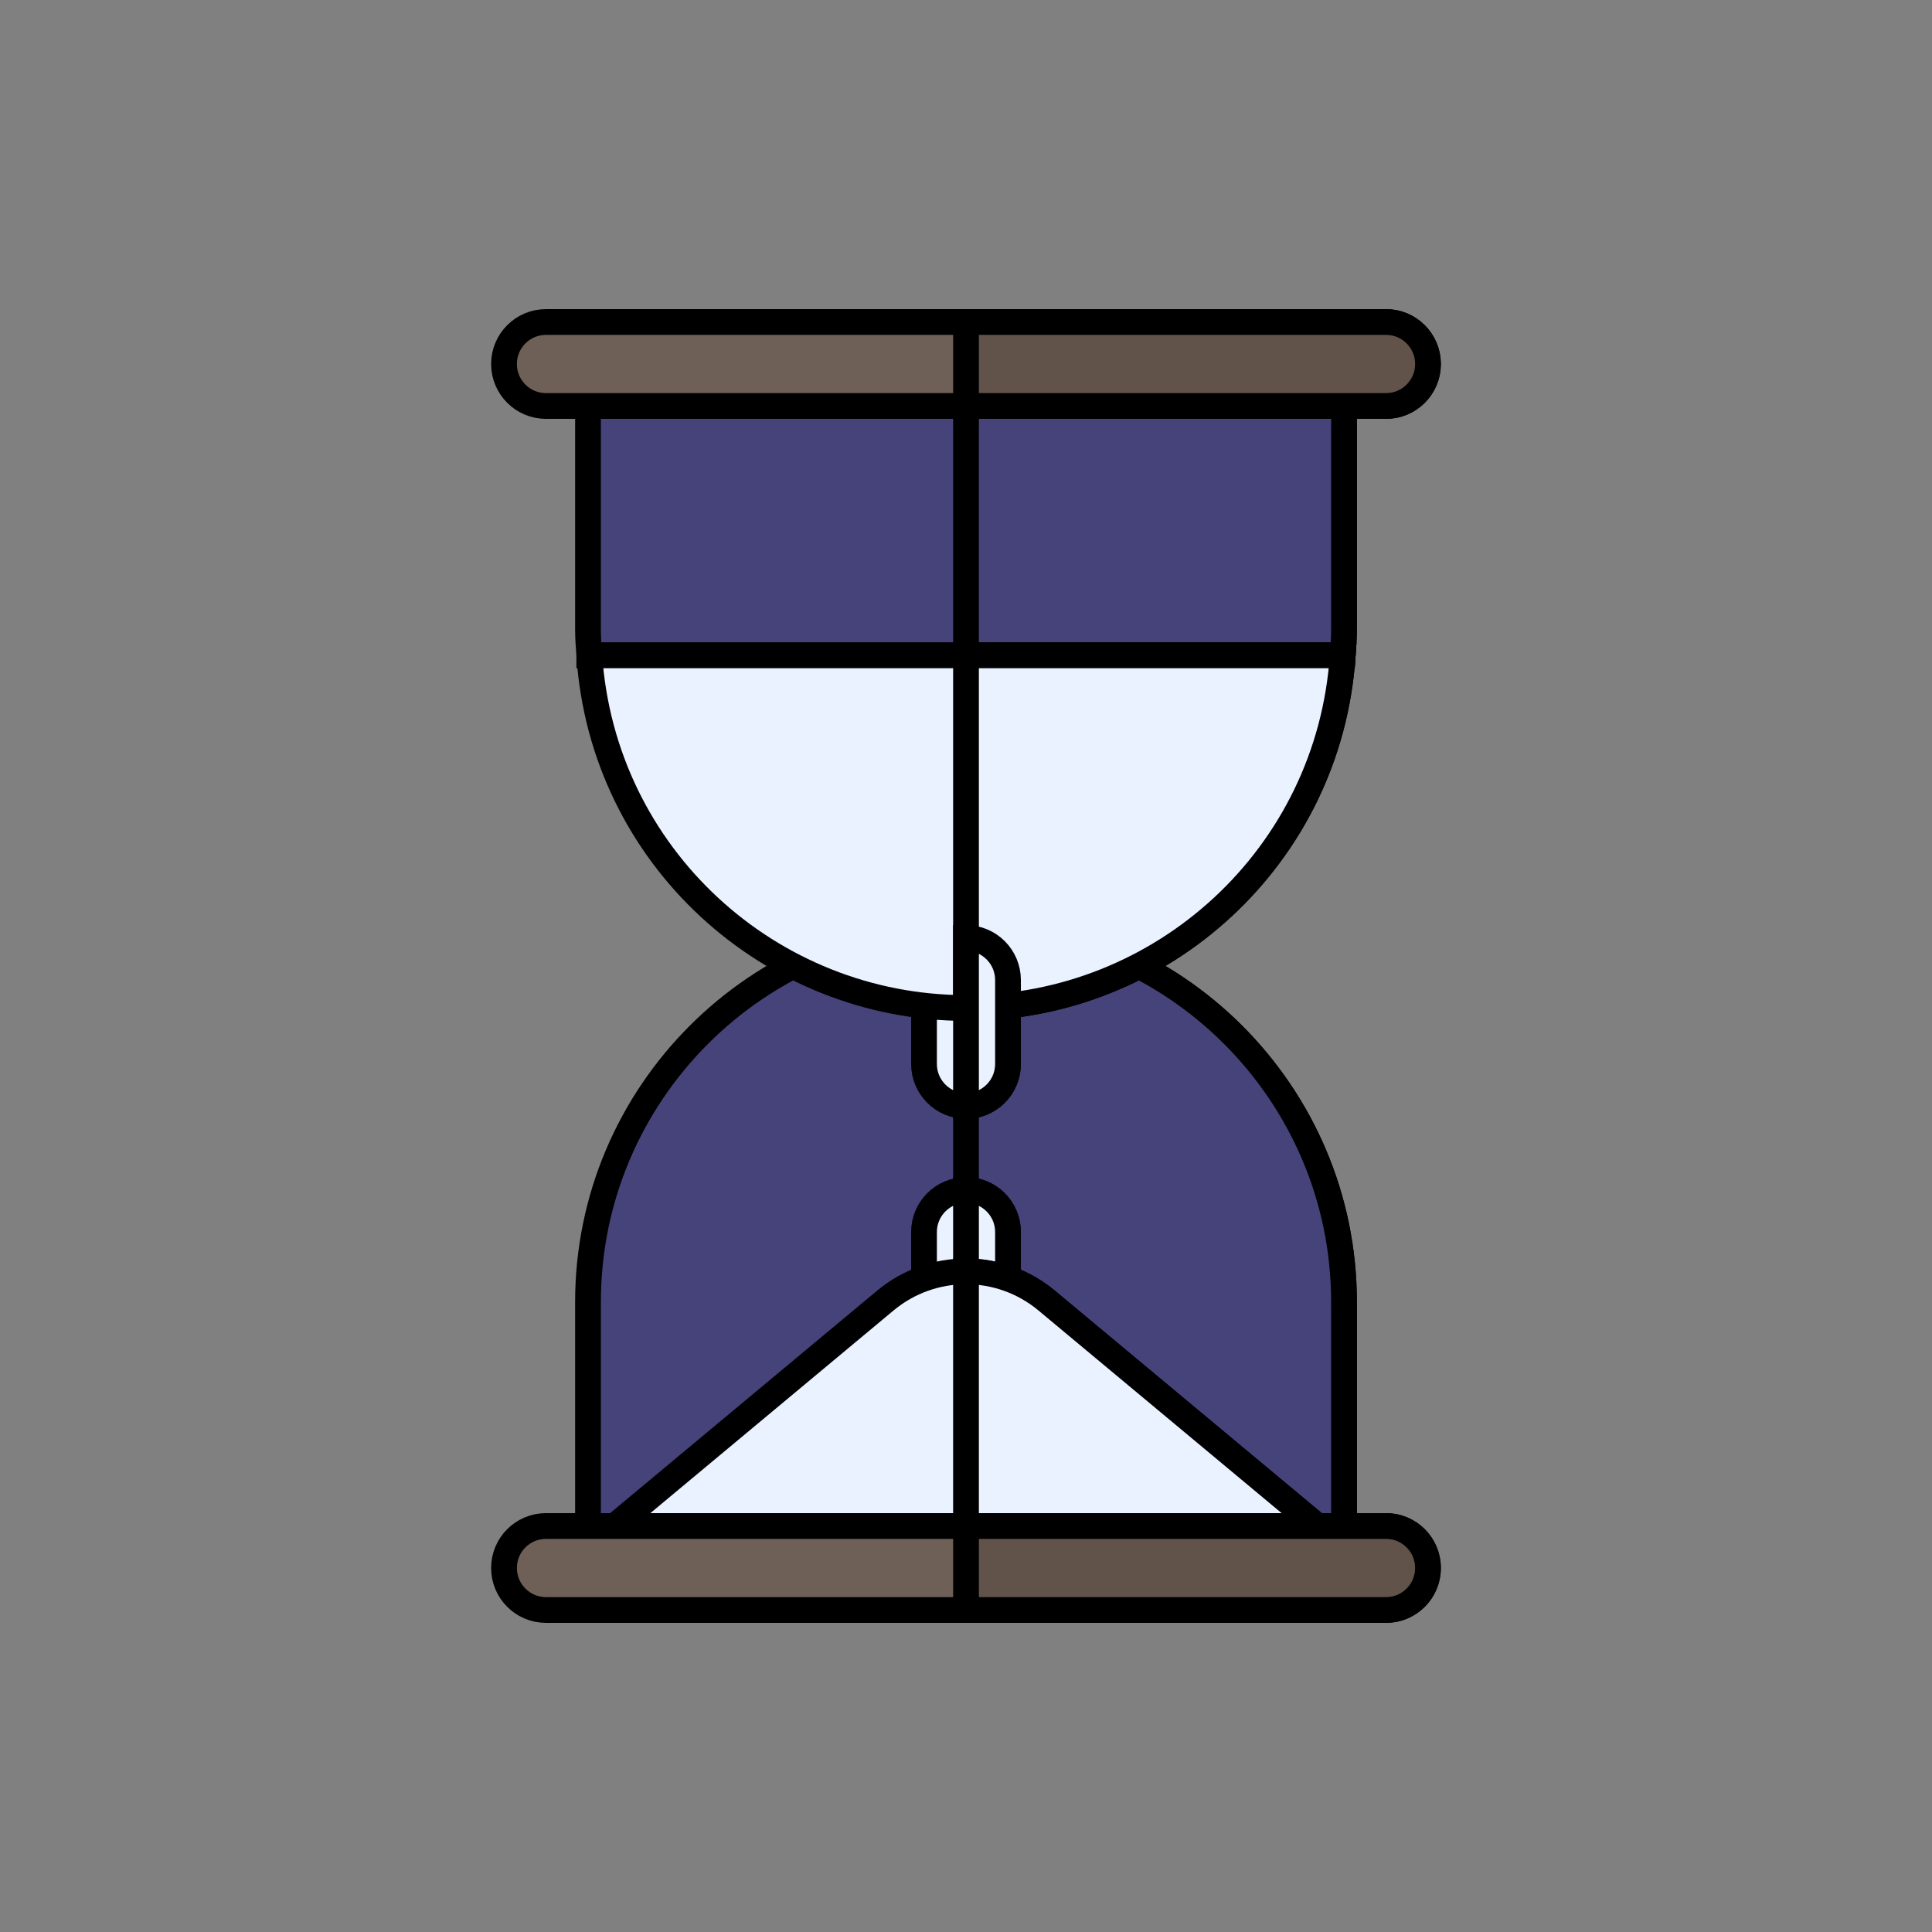 <!DOCTYPE svg PUBLIC "-//W3C//DTD SVG 1.1//EN" "http://www.w3.org/Graphics/SVG/1.1/DTD/svg11.dtd">
<!-- Uploaded to: SVG Repo, www.svgrepo.com, Transformed by: SVG Repo Mixer Tools -->
<svg height="184px" width="184px" version="1.1" id="Layer_1" xmlns="http://www.w3.org/2000/svg" xmlns:xlink="http://www.w3.org/1999/xlink" viewBox="-128 -128 768.00 768.00" xml:space="preserve" fill="#000000" stroke="#000000" stroke-width="10.24">
<rect x="-128" y="-128" width="768.00" height="768.00" fill="#808080" stroke="none"/>
<g id="SVGRepo_bgCarrier" stroke-width="0"/>
<g id="SVGRepo_tracerCarrier" stroke-linecap="round" stroke-linejoin="round"/>
<g id="SVGRepo_iconCarrier"> <path style="fill:#46437B;" d="M406.261,122.435V16.696C406.261,7.473,398.782,0,389.565,0h-267.13 c-9.217,0-16.696,7.473-16.696,16.696v105.739c0,3.401,0.287,6.731,0.51,10.076H405.75 C405.974,129.165,406.261,125.836,406.261,122.435z"/> <path style="fill:#46437B;" d="M389.565,0H256v132.511h149.751c0.224-3.346,0.51-6.675,0.51-10.076V16.696 C406.261,7.473,398.782,0,389.565,0z"/> <path style="fill:#46437B;" d="M389.565,512h-267.13c-9.217,0-16.696-7.473-16.696-16.696V389.565 c0-82.853,67.403-150.261,150.261-150.261s150.261,67.408,150.261,150.261v105.739C406.261,504.527,398.782,512,389.565,512z"/> <path style="fill:#46437B;" d="M389.565,512c9.217,0,16.696-7.473,16.696-16.696V389.565c0-82.853-67.403-150.261-150.261-150.261 V512H389.565z"/> <g> <path style="fill:#E9F2FE;" d="M256,311.652c-9.217,0-16.696-7.473-16.696-16.696v-33.391c0-9.223,7.479-16.696,16.696-16.696 s16.696,7.473,16.696,16.696v33.391C272.696,304.179,265.217,311.652,256,311.652z"/> <path style="fill:#E9F2FE;" d="M256,411.826c-9.217,0-16.696-7.473-16.696-16.696v-33.391c0-9.223,7.479-16.696,16.696-16.696 s16.696,7.473,16.696,16.696v33.391C272.696,404.353,265.217,411.826,256,411.826z"/> </g> <path style="fill:#E9F2FE;" d="M272.696,395.13v-33.391c0-9.223-7.479-16.696-16.696-16.696v66.783 C265.217,411.826,272.696,404.353,272.696,395.13z"/> <path style="fill:#E9F2FE;" d="M389.565,512h-267.13c-7.032,0-13.304-4.402-15.696-11.011c-2.392-6.609-0.392-14.011,5.011-18.511 l112.185-93.489l0,0c18.587-15.478,45.544-15.478,64.13,0l112.186,93.49c5.403,4.5,7.402,11.902,5.011,18.511 C402.871,507.599,396.597,512,389.565,512z"/> <path style="fill:#E9F2FE;" d="M389.565,512c7.032,0,13.304-4.402,15.696-11.011c2.392-6.609,0.392-14.011-5.011-18.511 l-112.185-93.489c-9.294-7.739-20.679-11.609-32.066-11.609V512H389.565z"/> <path style="fill:#6E6057;" d="M422.957,512H89.043c-9.217,0-16.696-7.473-16.696-16.696s7.479-16.696,16.696-16.696h333.913 c9.217,0,16.696,7.473,16.696,16.696S432.174,512,422.957,512z"/> <path style="fill:#615349;" d="M422.957,478.609H256V512h166.957c9.217,0,16.696-7.473,16.696-16.696 S432.174,478.609,422.957,478.609z"/> <path style="fill:#E9F2FE;" d="M106.249,132.511C111.6,212.548,178.195,272.696,256,272.696 c77.899,0,144.406-60.254,149.751-140.184H106.249z"/> <path style="fill:#E9F2FE;" d="M256,272.696c77.899,0,144.406-60.252,149.751-140.184H256V272.696z"/> <path style="fill:#6E6057;" d="M422.957,33.391H89.043c-9.217,0-16.696-7.473-16.696-16.696S79.826,0,89.043,0h333.913 c9.217,0,16.696,7.473,16.696,16.696S432.174,33.391,422.957,33.391z"/> <path style="fill:#615349;" d="M422.957,0H256v33.391h166.957c9.217,0,16.696-7.473,16.696-16.696S432.174,0,422.957,0z"/> <path style="fill:#E9F2FE;" d="M272.696,294.957v-33.391c0-9.223-7.479-16.696-16.696-16.696v66.783 C265.217,311.652,272.696,304.179,272.696,294.957z"/> </g>
</svg>